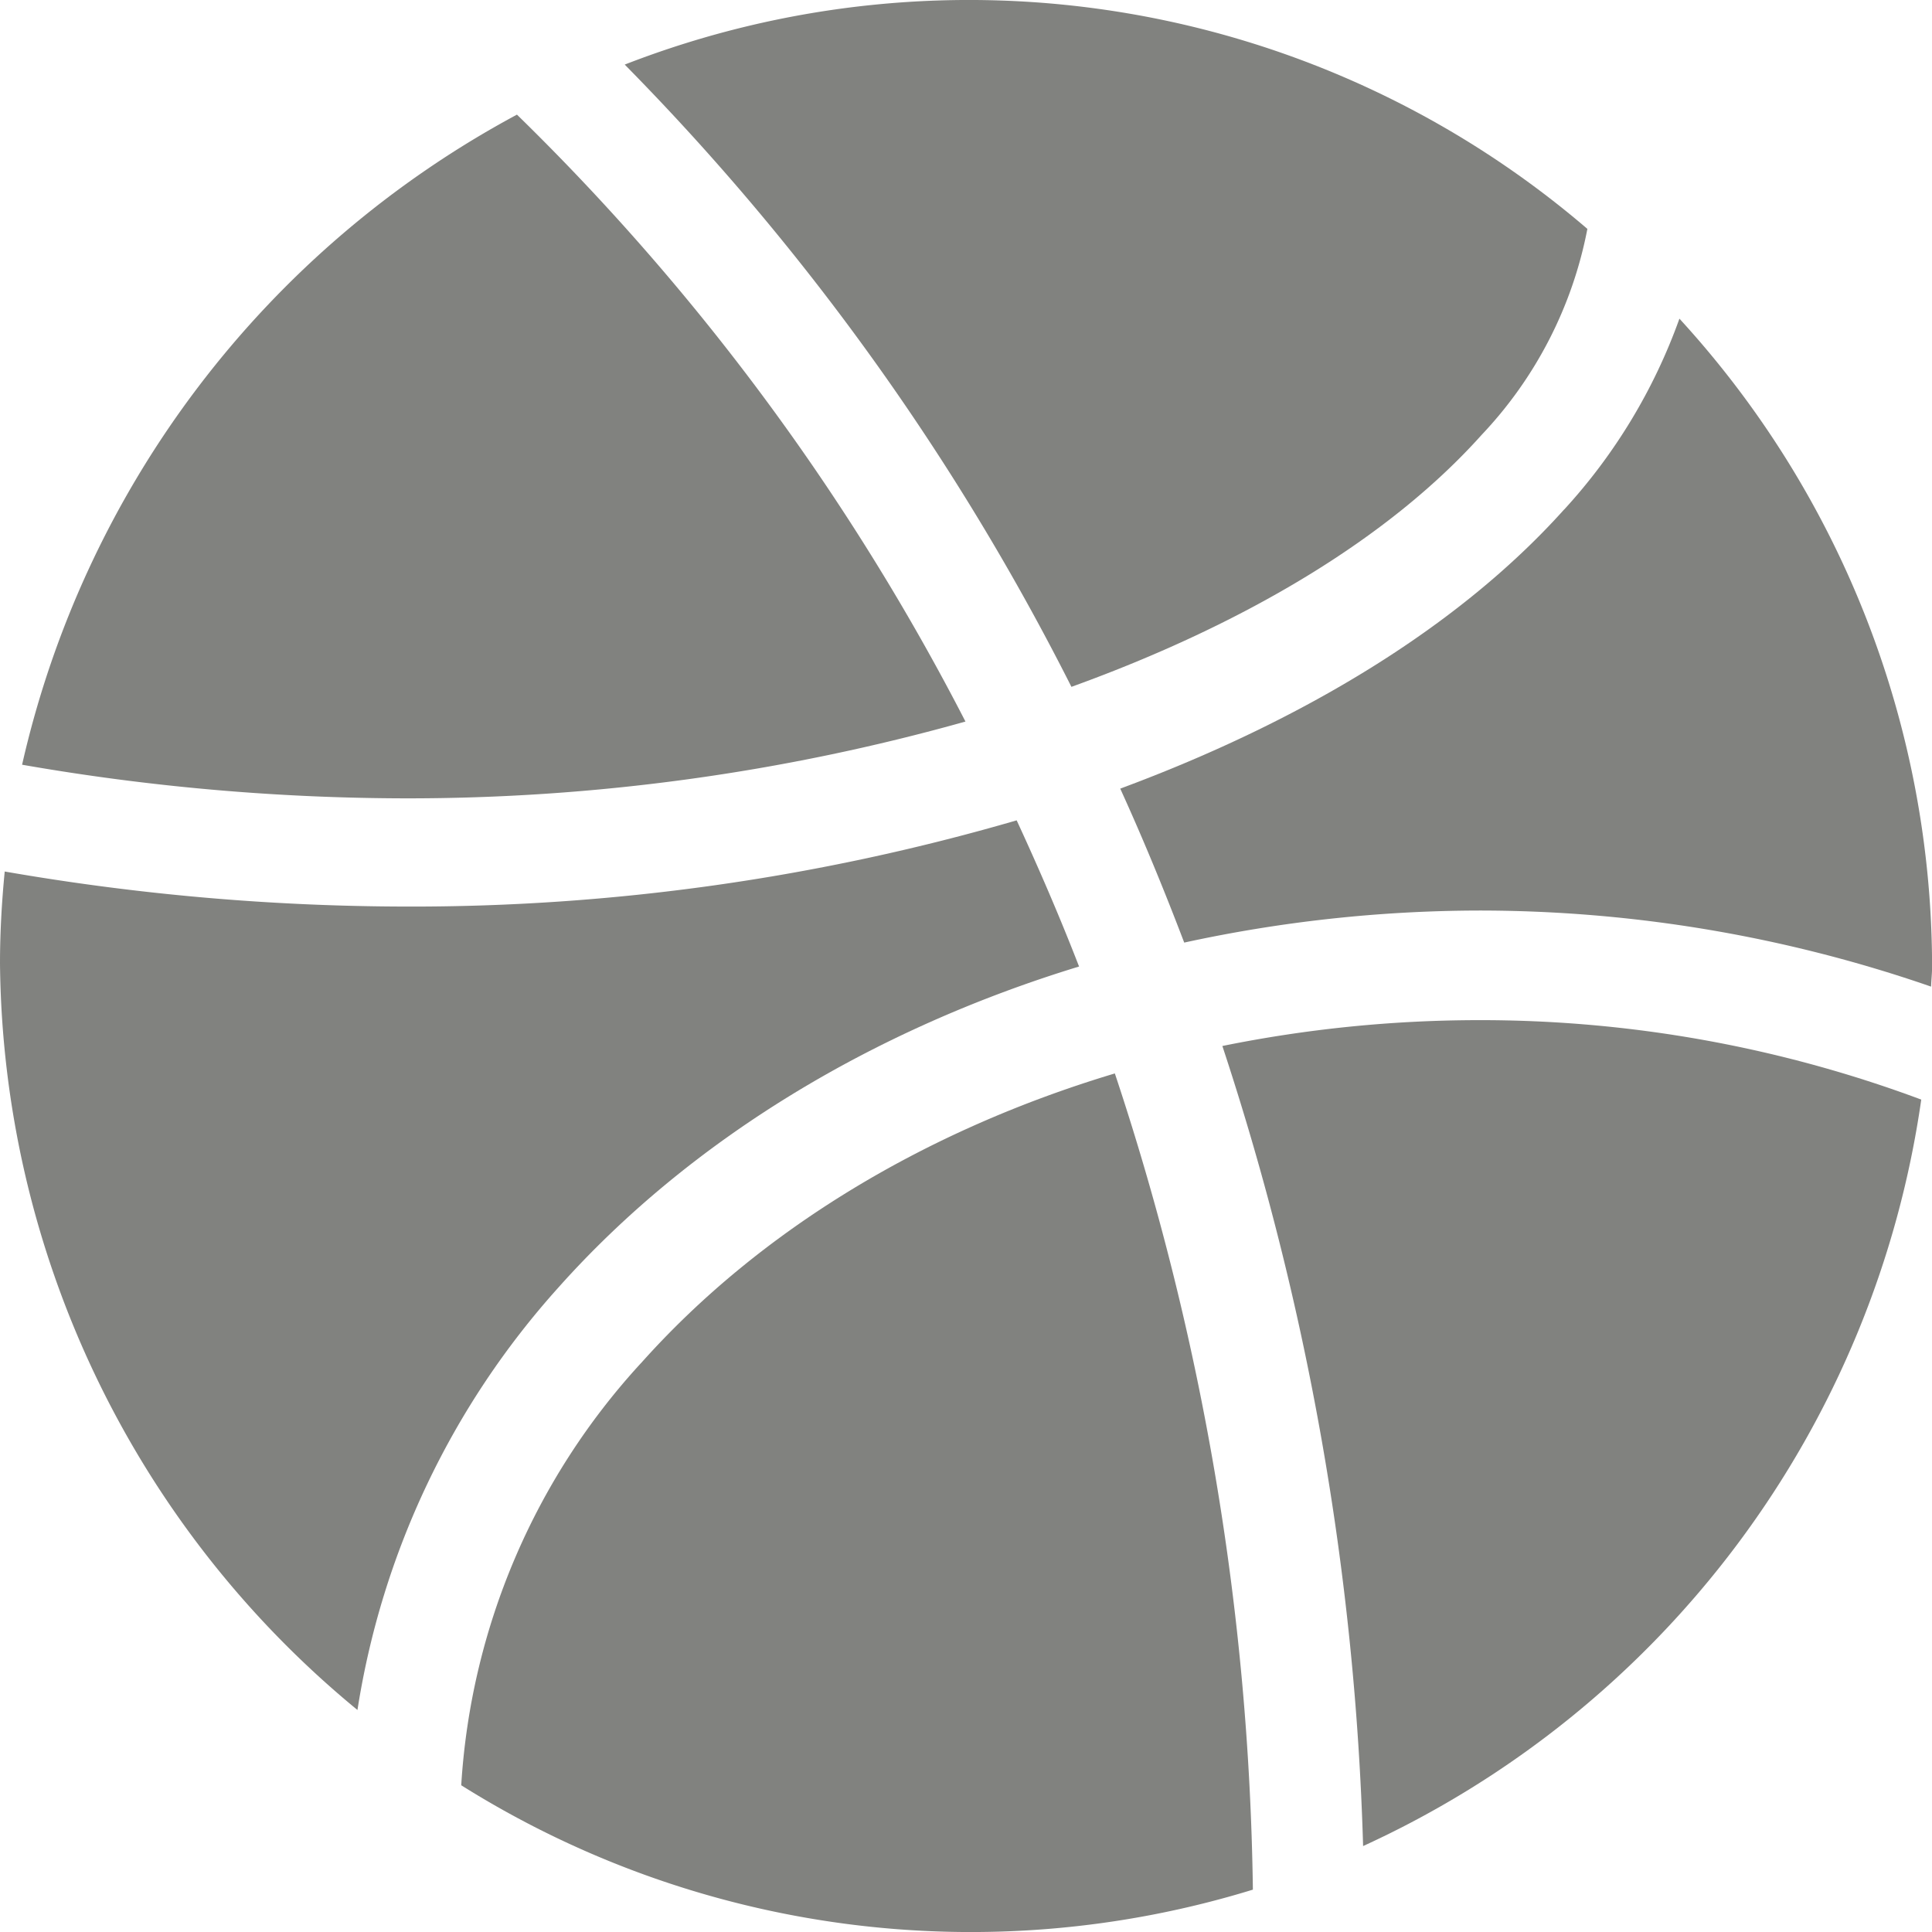 <svg xmlns="http://www.w3.org/2000/svg" width="99.946" height="99.946" viewBox="0 0 99.946 99.946">
  <g id="Group_35" data-name="Group 35" transform="translate(0 0)">
    <path id="Path_54" data-name="Path 54" d="M210.31,22.508a21.336,21.336,0,0,0,5.481-10.667,49.131,49.131,0,0,0-49.8-8.5A127.951,127.951,0,0,1,189.1,35.532c8.944-3.234,16.4-7.659,21.211-13.024Zm0,0" transform="translate(-133.673 0)" fill="rgba(43,44,40,0.59)"/>
    <path id="Path_55" data-name="Path 55" d="M320.412,94.447c-5.387,6-13.393,10.886-22.959,14.435,1.189,2.607,2.282,5.269,3.31,7.965a72.269,72.269,0,0,1,15.2-1.658,71.4,71.4,0,0,1,23.438,3.936c.007-.336.05-.662.05-1a49.659,49.659,0,0,0-13.07-33.555,29.116,29.116,0,0,1-5.965,9.877Zm0,0" transform="translate(-239.501 -68.085)" fill="rgba(43,44,40,0.59)"/>
    <path id="Path_56" data-name="Path 56" d="M5.848,63.931a116.294,116.294,0,0,0,19.8,1.739,106.669,106.669,0,0,0,29-3.973A121.506,121.506,0,0,0,31.446,30.3a50.961,50.961,0,0,0-25.6,33.63Zm0,0" transform="translate(-4.703 -24.37)" fill="rgba(43,44,40,0.59)"/>
    <path id="Path_57" data-name="Path 57" d="M360.6,275.11A65.229,65.229,0,0,0,337.668,271a66.79,66.79,0,0,0-13.223,1.337,145.209,145.209,0,0,1,7.281,41.389A50.292,50.292,0,0,0,360.6,275.11Zm0,0" transform="translate(-261.21 -218.226)" fill="rgba(43,44,40,0.59)"/>
    <path id="Path_58" data-name="Path 58" d="M0,225.61a50.581,50.581,0,0,0,18.492,38.623,42.446,42.446,0,0,1,10.4-21.861c6.8-7.626,16.241-13.337,26.93-16.6-.995-2.566-2.081-5.081-3.228-7.562a111.931,111.931,0,0,1-31.65,4.46,122.229,122.229,0,0,1-20.7-1.813C.092,222.426,0,224.007,0,225.61Zm0,0" transform="translate(0 -175.772)" fill="rgba(43,44,40,0.59)"/>
    <path id="Path_59" data-name="Path 59" d="M131.761,300.053a35.47,35.47,0,0,0-9.307,21.847,49.588,49.588,0,0,0,40.954,5.4,139.435,139.435,0,0,0-7.141-42.224c-9.768,2.929-18.359,8.088-24.505,14.979Zm0,0" transform="translate(-98.594 -229.545)" fill="rgba(43,44,40,0.59)"/>
  </g>
</svg>
